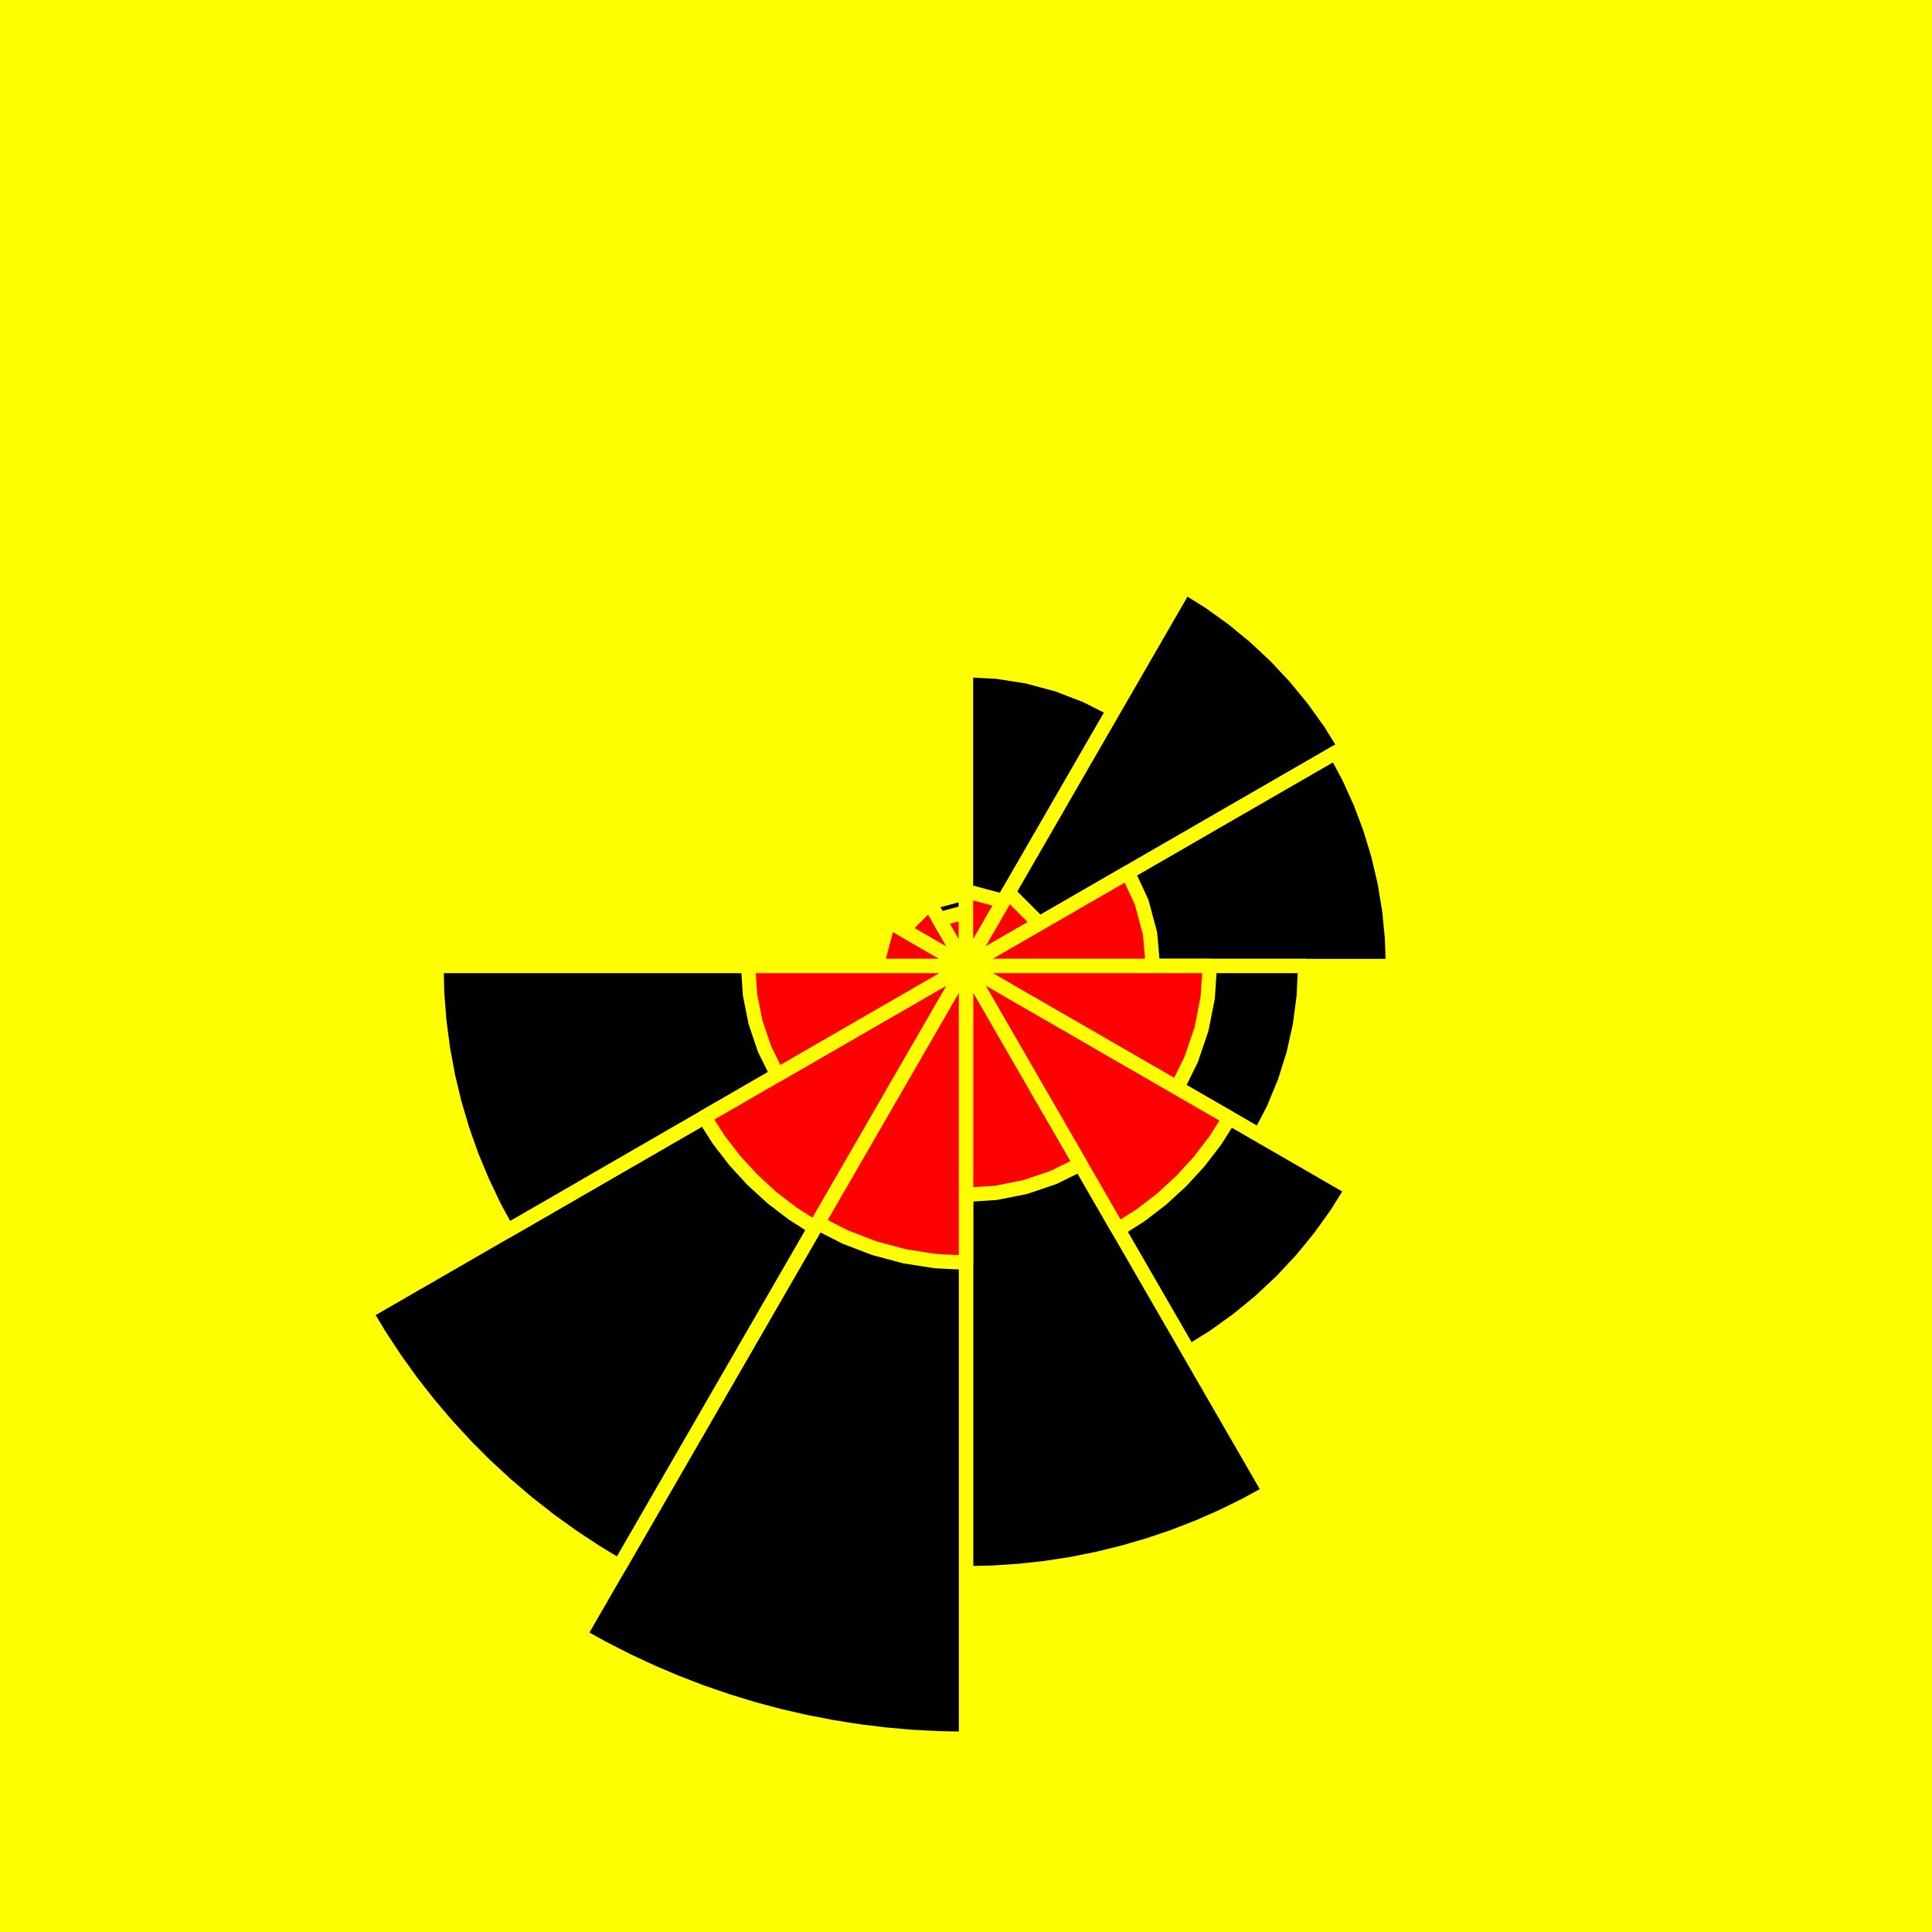 <?xml version='1.0' encoding='UTF-8' ?>
<svg xmlns='http://www.w3.org/2000/svg' xmlns:xlink='http://www.w3.org/1999/xlink' class='svglite' width='432.00pt' height='432.00pt' viewBox='0 0 432.00 432.00'>
<defs>
  <style type='text/css'><![CDATA[
    .svglite line, .svglite polyline, .svglite polygon, .svglite path, .svglite rect, .svglite circle {
      fill: none;
      stroke: #000000;
      stroke-linecap: round;
      stroke-linejoin: round;
      stroke-miterlimit: 10.00;
    }
  ]]></style>
</defs>
<rect width='100%' height='100%' style='stroke: none; fill: #FFFF00;'/>
<defs>
  <clipPath id='cpMC4wMHw0MzIuMDB8MC4wMHw0MzIuMDA='>
    <rect x='0.00' y='0.00' width='432.00' height='432.00' />
  </clipPath>
</defs>
<g clip-path='url(#cpMC4wMHw0MzIuMDB8MC4wMHw0MzIuMDA=)'>
<rect x='0.00' y='0.00' width='432.00' height='432.00' style='stroke-width: 0.75; stroke: #FFFF00; fill: #FFFF00;' />
<polygon points='207.05,216.00 208.25,211.52 216.00,216.00 216.00,216.00 207.05,216.00 ' style='stroke-width: 3.20; stroke: #FFFF00; fill: #000000;' />
<polygon points='199.73,206.60 206.60,199.73 209.74,205.15 212.87,210.58 216.00,216.00 216.00,216.00 210.58,212.87 205.15,209.74 199.73,206.60 ' style='stroke-width: 3.20; stroke: #FFFF00; fill: #000000;' />
<polygon points='207.84,201.86 216.00,199.67 216.00,207.84 216.00,216.00 216.00,216.00 211.92,208.93 207.84,201.86 ' style='stroke-width: 3.20; stroke: #FFFF00; fill: #000000;' />
<polygon points='216.00,149.83 222.92,150.19 229.76,151.27 236.45,153.07 242.91,155.55 249.09,158.69 246.08,163.90 243.07,169.11 240.06,174.32 237.05,179.53 234.05,184.74 231.04,189.95 228.03,195.16 225.02,200.37 222.02,205.58 219.01,210.79 216.00,216.00 216.00,216.00 216.00,209.98 216.00,203.97 216.00,197.95 216.00,191.94 216.00,185.92 216.00,179.91 216.00,173.89 216.00,167.87 216.00,161.86 216.00,155.84 216.00,149.83 ' style='stroke-width: 3.20; stroke: #FFFF00; fill: #000000;' />
<polygon points='264.97,131.19 270.41,134.57 275.62,138.31 280.57,142.37 285.25,146.75 289.63,151.43 293.69,156.38 297.43,161.59 300.81,167.03 295.51,170.10 290.21,173.16 284.91,176.22 279.61,179.28 274.31,182.34 269.01,185.40 263.71,188.46 258.41,191.52 253.10,194.58 247.80,197.64 242.50,200.70 237.20,203.76 231.90,206.82 226.60,209.88 221.30,212.94 216.00,216.00 216.00,216.00 219.06,210.70 222.12,205.40 225.18,200.10 228.24,194.80 231.30,189.50 234.36,184.20 237.42,178.90 240.48,173.59 243.54,168.29 246.60,162.99 249.66,157.69 252.72,152.39 255.78,147.09 258.84,141.79 261.90,136.49 264.97,131.19 ' style='stroke-width: 3.20; stroke: #FFFF00; fill: #000000;' />
<polygon points='298.68,168.27 301.62,173.78 304.20,179.47 306.40,185.31 308.21,191.29 309.63,197.38 310.65,203.54 311.26,209.76 311.47,216.00 305.50,216.00 299.53,216.00 293.57,216.00 287.60,216.00 281.63,216.00 275.67,216.00 269.70,216.00 263.73,216.00 257.77,216.00 251.80,216.00 245.83,216.00 239.87,216.00 233.90,216.00 227.93,216.00 221.97,216.00 216.00,216.00 216.00,216.00 221.17,213.02 226.33,210.03 231.50,207.05 236.67,204.07 241.84,201.08 247.00,198.10 252.17,195.12 257.34,192.13 262.51,189.15 267.67,186.17 272.84,183.18 278.01,180.20 283.17,177.22 288.34,174.23 293.51,171.25 298.68,168.27 ' style='stroke-width: 3.20; stroke: #FFFF00; fill: #000000;' />
<polygon points='291.83,216.00 291.54,222.61 290.68,229.17 289.25,235.63 287.26,241.94 284.73,248.05 281.67,253.92 276.20,250.76 270.73,247.60 265.25,244.44 259.78,241.28 254.31,238.12 248.84,234.96 243.36,231.80 237.89,228.64 232.42,225.48 226.95,222.32 221.47,219.16 216.00,216.00 216.00,216.00 222.32,216.00 228.64,216.00 234.96,216.00 241.28,216.00 247.60,216.00 253.92,216.00 260.24,216.00 266.55,216.00 272.87,216.00 279.19,216.00 285.51,216.00 291.83,216.00 ' style='stroke-width: 3.20; stroke: #FFFF00; fill: #000000;' />
<polygon points='302.36,265.86 298.91,271.40 295.11,276.70 290.97,281.75 286.51,286.51 281.75,290.97 276.70,295.11 271.40,298.91 265.86,302.36 262.93,297.28 259.99,292.20 257.06,287.12 254.13,282.04 251.19,276.96 248.26,271.88 245.33,266.80 242.40,261.72 239.46,256.64 236.53,251.56 233.60,246.48 230.66,241.40 227.73,236.32 224.80,231.24 221.87,226.16 218.93,221.08 216.00,216.00 216.00,216.00 221.08,218.93 226.16,221.87 231.24,224.80 236.32,227.73 241.40,230.66 246.48,233.60 251.56,236.53 256.64,239.46 261.72,242.40 266.80,245.33 271.88,248.26 276.96,251.19 282.04,254.13 287.12,257.06 292.20,259.99 297.28,262.93 302.36,265.86 ' style='stroke-width: 3.20; stroke: #FFFF00; fill: #000000;' />
<polygon points='283.89,333.59 278.70,336.44 273.38,339.06 267.96,341.44 262.44,343.59 256.83,345.49 251.14,347.15 245.39,348.56 239.58,349.72 233.72,350.62 227.83,351.26 221.92,351.65 216.00,351.78 216.00,345.88 216.00,339.97 216.00,334.07 216.00,328.17 216.00,322.26 216.00,316.36 216.00,310.46 216.00,304.55 216.00,298.65 216.00,292.74 216.00,286.84 216.00,280.94 216.00,275.03 216.00,269.13 216.00,263.23 216.00,257.32 216.00,251.42 216.00,245.52 216.00,239.61 216.00,233.71 216.00,227.81 216.00,221.90 216.00,216.00 216.00,216.00 218.95,221.11 221.90,226.23 224.86,231.34 227.81,236.45 230.76,241.56 233.71,246.68 236.66,251.79 239.61,256.90 242.57,262.01 245.52,267.13 248.47,272.24 251.42,277.35 254.37,282.46 257.32,287.58 260.28,292.69 263.23,297.80 266.18,302.91 269.13,308.03 272.08,313.14 275.03,318.25 277.99,323.36 280.94,328.48 283.89,333.59 ' style='stroke-width: 3.20; stroke: #FFFF00; fill: #000000;' />
<polygon points='216.00,388.80 209.97,388.69 203.95,388.38 197.94,387.85 191.95,387.12 185.99,386.17 180.07,385.02 174.20,383.67 168.37,382.11 162.60,380.34 156.90,378.38 151.27,376.22 145.72,373.86 140.25,371.31 134.88,368.57 129.60,365.65 132.58,360.49 135.56,355.33 138.54,350.17 141.52,345.01 144.50,339.85 147.48,334.69 150.46,329.53 153.43,324.37 156.41,319.21 159.39,314.05 162.37,308.89 165.35,303.73 168.33,298.57 171.31,293.40 174.29,288.24 177.27,283.08 180.25,277.92 183.23,272.76 186.21,267.60 189.19,262.44 192.17,257.28 195.14,252.12 198.12,246.96 201.10,241.80 204.08,236.64 207.06,231.48 210.04,226.32 213.02,221.16 216.00,216.00 216.00,216.00 216.00,221.96 216.00,227.92 216.00,233.88 216.00,239.83 216.00,245.79 216.00,251.75 216.00,257.71 216.00,263.67 216.00,269.63 216.00,275.59 216.00,281.54 216.00,287.50 216.00,293.46 216.00,299.42 216.00,305.38 216.00,311.34 216.00,317.30 216.00,323.26 216.00,329.21 216.00,335.17 216.00,341.13 216.00,347.09 216.00,353.05 216.00,359.01 216.00,364.97 216.00,370.92 216.00,376.88 216.00,382.84 216.00,388.80 ' style='stroke-width: 3.20; stroke: #FFFF00; fill: #000000;' />
<polygon points='138.51,350.22 133.17,346.99 127.96,343.55 122.89,339.90 117.98,336.05 113.23,332.01 108.64,327.78 104.22,323.36 99.99,318.77 95.95,314.02 92.10,309.11 88.45,304.04 85.01,298.83 81.78,293.49 86.94,290.51 92.10,287.53 97.27,284.55 102.43,281.57 107.59,278.59 112.75,275.61 117.92,272.63 123.08,269.65 128.24,266.67 133.40,263.69 138.56,260.71 143.73,257.73 148.89,254.75 154.05,251.77 159.21,248.79 164.38,245.80 169.54,242.82 174.70,239.84 179.86,236.86 185.03,233.88 190.19,230.90 195.35,227.92 200.51,224.94 205.68,221.96 210.84,218.98 216.00,216.00 216.00,216.00 213.02,221.16 210.04,226.32 207.06,231.49 204.08,236.65 201.10,241.81 198.12,246.97 195.14,252.14 192.16,257.30 189.18,262.46 186.20,267.62 183.21,272.79 180.23,277.95 177.25,283.11 174.27,288.27 171.29,293.44 168.31,298.60 165.33,303.76 162.35,308.92 159.37,314.08 156.39,319.25 153.41,324.41 150.43,329.57 147.45,334.73 144.47,339.90 141.49,345.06 138.51,350.22 ' style='stroke-width: 3.20; stroke: #FFFF00; fill: #000000;' />
<polygon points='113.45,275.21 110.49,269.76 107.83,264.16 105.45,258.44 103.38,252.59 101.62,246.65 100.18,240.62 99.05,234.52 98.24,228.38 97.75,222.20 97.59,216.00 103.51,216.00 109.43,216.00 115.35,216.00 121.27,216.00 127.19,216.00 133.11,216.00 139.03,216.00 144.95,216.00 150.87,216.00 156.79,216.00 162.71,216.00 168.64,216.00 174.56,216.00 180.48,216.00 186.40,216.00 192.32,216.00 198.24,216.00 204.16,216.00 210.08,216.00 216.00,216.00 216.00,216.00 210.87,218.96 205.75,221.92 200.62,224.88 195.49,227.84 190.36,230.80 185.24,233.76 180.11,236.72 174.98,239.68 169.85,242.64 164.73,245.60 159.60,248.56 154.47,251.52 149.34,254.48 144.22,257.44 139.09,260.40 133.96,263.36 128.83,266.33 123.71,269.29 118.58,272.25 113.45,275.21 ' style='stroke-width: 3.20; stroke: #FFFF00; fill: #000000;' />
<polygon points='195.99,216.00 198.67,205.99 204.44,209.33 210.22,212.66 216.00,216.00 216.00,216.00 209.33,216.00 202.66,216.00 195.99,216.00 ' style='stroke-width: 3.20; stroke: #FFFF00; fill: #FF0000;' />
<polygon points='201.91,207.86 207.86,201.91 211.93,208.95 216.00,216.00 216.00,216.00 208.95,211.93 201.91,207.86 ' style='stroke-width: 3.20; stroke: #FFFF00; fill: #FF0000;' />
<polygon points='209.97,205.56 216.00,203.94 216.00,209.97 216.00,216.00 216.00,216.00 212.99,210.78 209.97,205.56 ' style='stroke-width: 3.20; stroke: #FFFF00; fill: #FF0000;' />
<polygon points='216.00,199.25 224.37,201.49 220.19,208.75 216.00,216.00 216.00,216.00 216.00,207.63 216.00,199.25 ' style='stroke-width: 3.20; stroke: #FFFF00; fill: #FF0000;' />
<polygon points='225.47,199.59 232.41,206.53 226.94,209.68 221.47,212.84 216.00,216.00 216.00,216.00 219.16,210.53 222.32,205.06 225.47,199.59 ' style='stroke-width: 3.20; stroke: #FFFF00; fill: #FF0000;' />
<polygon points='252.19,195.10 255.27,201.71 257.16,208.74 257.79,216.00 251.82,216.00 245.85,216.00 239.88,216.00 233.91,216.00 227.94,216.00 221.97,216.00 216.00,216.00 216.00,216.00 221.17,213.01 226.34,210.03 231.51,207.04 236.68,204.06 241.85,201.07 247.02,198.09 252.19,195.10 ' style='stroke-width: 3.20; stroke: #FFFF00; fill: #FF0000;' />
<polygon points='270.52,216.00 270.05,223.12 268.66,230.11 266.37,236.86 263.22,243.26 257.97,240.23 252.72,237.20 247.48,234.17 242.23,231.14 236.98,228.12 231.74,225.09 226.49,222.06 221.25,219.03 216.00,216.00 216.00,216.00 222.06,216.00 228.12,216.00 234.17,216.00 240.23,216.00 246.29,216.00 252.35,216.00 258.40,216.00 264.46,216.00 270.52,216.00 ' style='stroke-width: 3.20; stroke: #FFFF00; fill: #FF0000;' />
<polygon points='274.93,250.02 271.74,255.03 268.12,259.74 264.11,264.11 259.74,268.12 255.03,271.74 250.02,274.93 246.93,269.57 243.84,264.21 240.74,258.86 237.65,253.50 234.56,248.14 231.46,242.79 228.37,237.43 225.28,232.07 222.19,226.71 219.09,221.36 216.00,216.00 216.00,216.00 221.36,219.09 226.71,222.19 232.07,225.28 237.43,228.37 242.79,231.46 248.14,234.56 253.50,237.65 258.86,240.74 264.21,243.84 269.57,246.93 274.93,250.02 ' style='stroke-width: 3.20; stroke: #FFFF00; fill: #FF0000;' />
<polygon points='241.59,260.32 235.58,263.28 229.24,265.43 222.68,266.73 216.00,267.17 216.00,260.77 216.00,254.38 216.00,247.98 216.00,241.59 216.00,235.19 216.00,228.79 216.00,222.40 216.00,216.00 216.00,216.00 219.20,221.54 222.40,227.08 225.59,232.62 228.79,238.16 231.99,243.70 235.19,249.24 238.39,254.78 241.59,260.32 ' style='stroke-width: 3.20; stroke: #FFFF00; fill: #FF0000;' />
<polygon points='216.00,282.34 209.07,281.98 202.21,280.90 195.50,279.10 189.02,276.61 182.83,273.46 185.84,268.23 188.86,263.01 191.87,257.79 194.89,252.56 197.91,247.34 200.92,242.12 203.94,236.89 206.95,231.67 209.97,226.45 212.98,221.22 216.00,216.00 216.00,216.00 216.00,222.03 216.00,228.06 216.00,234.09 216.00,240.13 216.00,246.16 216.00,252.19 216.00,258.22 216.00,264.25 216.00,270.28 216.00,276.31 216.00,282.34 ' style='stroke-width: 3.20; stroke: #FFFF00; fill: #FF0000;' />
<polygon points='182.21,274.52 177.24,271.35 172.56,267.76 168.22,263.78 164.24,259.44 160.65,254.76 157.48,249.79 162.80,246.72 168.12,243.64 173.44,240.57 178.76,237.50 184.08,234.43 189.40,231.36 194.72,228.29 200.04,225.21 205.36,222.14 210.68,219.07 216.00,216.00 216.00,216.00 212.93,221.32 209.86,226.64 206.79,231.96 203.71,237.28 200.64,242.60 197.57,247.92 194.50,253.24 191.43,258.56 188.36,263.88 185.28,269.20 182.21,274.52 ' style='stroke-width: 3.20; stroke: #FFFF00; fill: #FF0000;' />
<polygon points='173.81,240.36 170.99,234.64 168.94,228.61 167.70,222.36 167.28,216.00 173.37,216.00 179.46,216.00 185.55,216.00 191.64,216.00 197.73,216.00 203.82,216.00 209.91,216.00 216.00,216.00 216.00,216.00 210.73,219.05 205.45,222.09 200.18,225.14 194.90,228.18 189.63,231.23 184.35,234.27 179.08,237.32 173.81,240.36 ' style='stroke-width: 3.20; stroke: #FFFF00; fill: #FF0000;' />
</g>
</svg>
